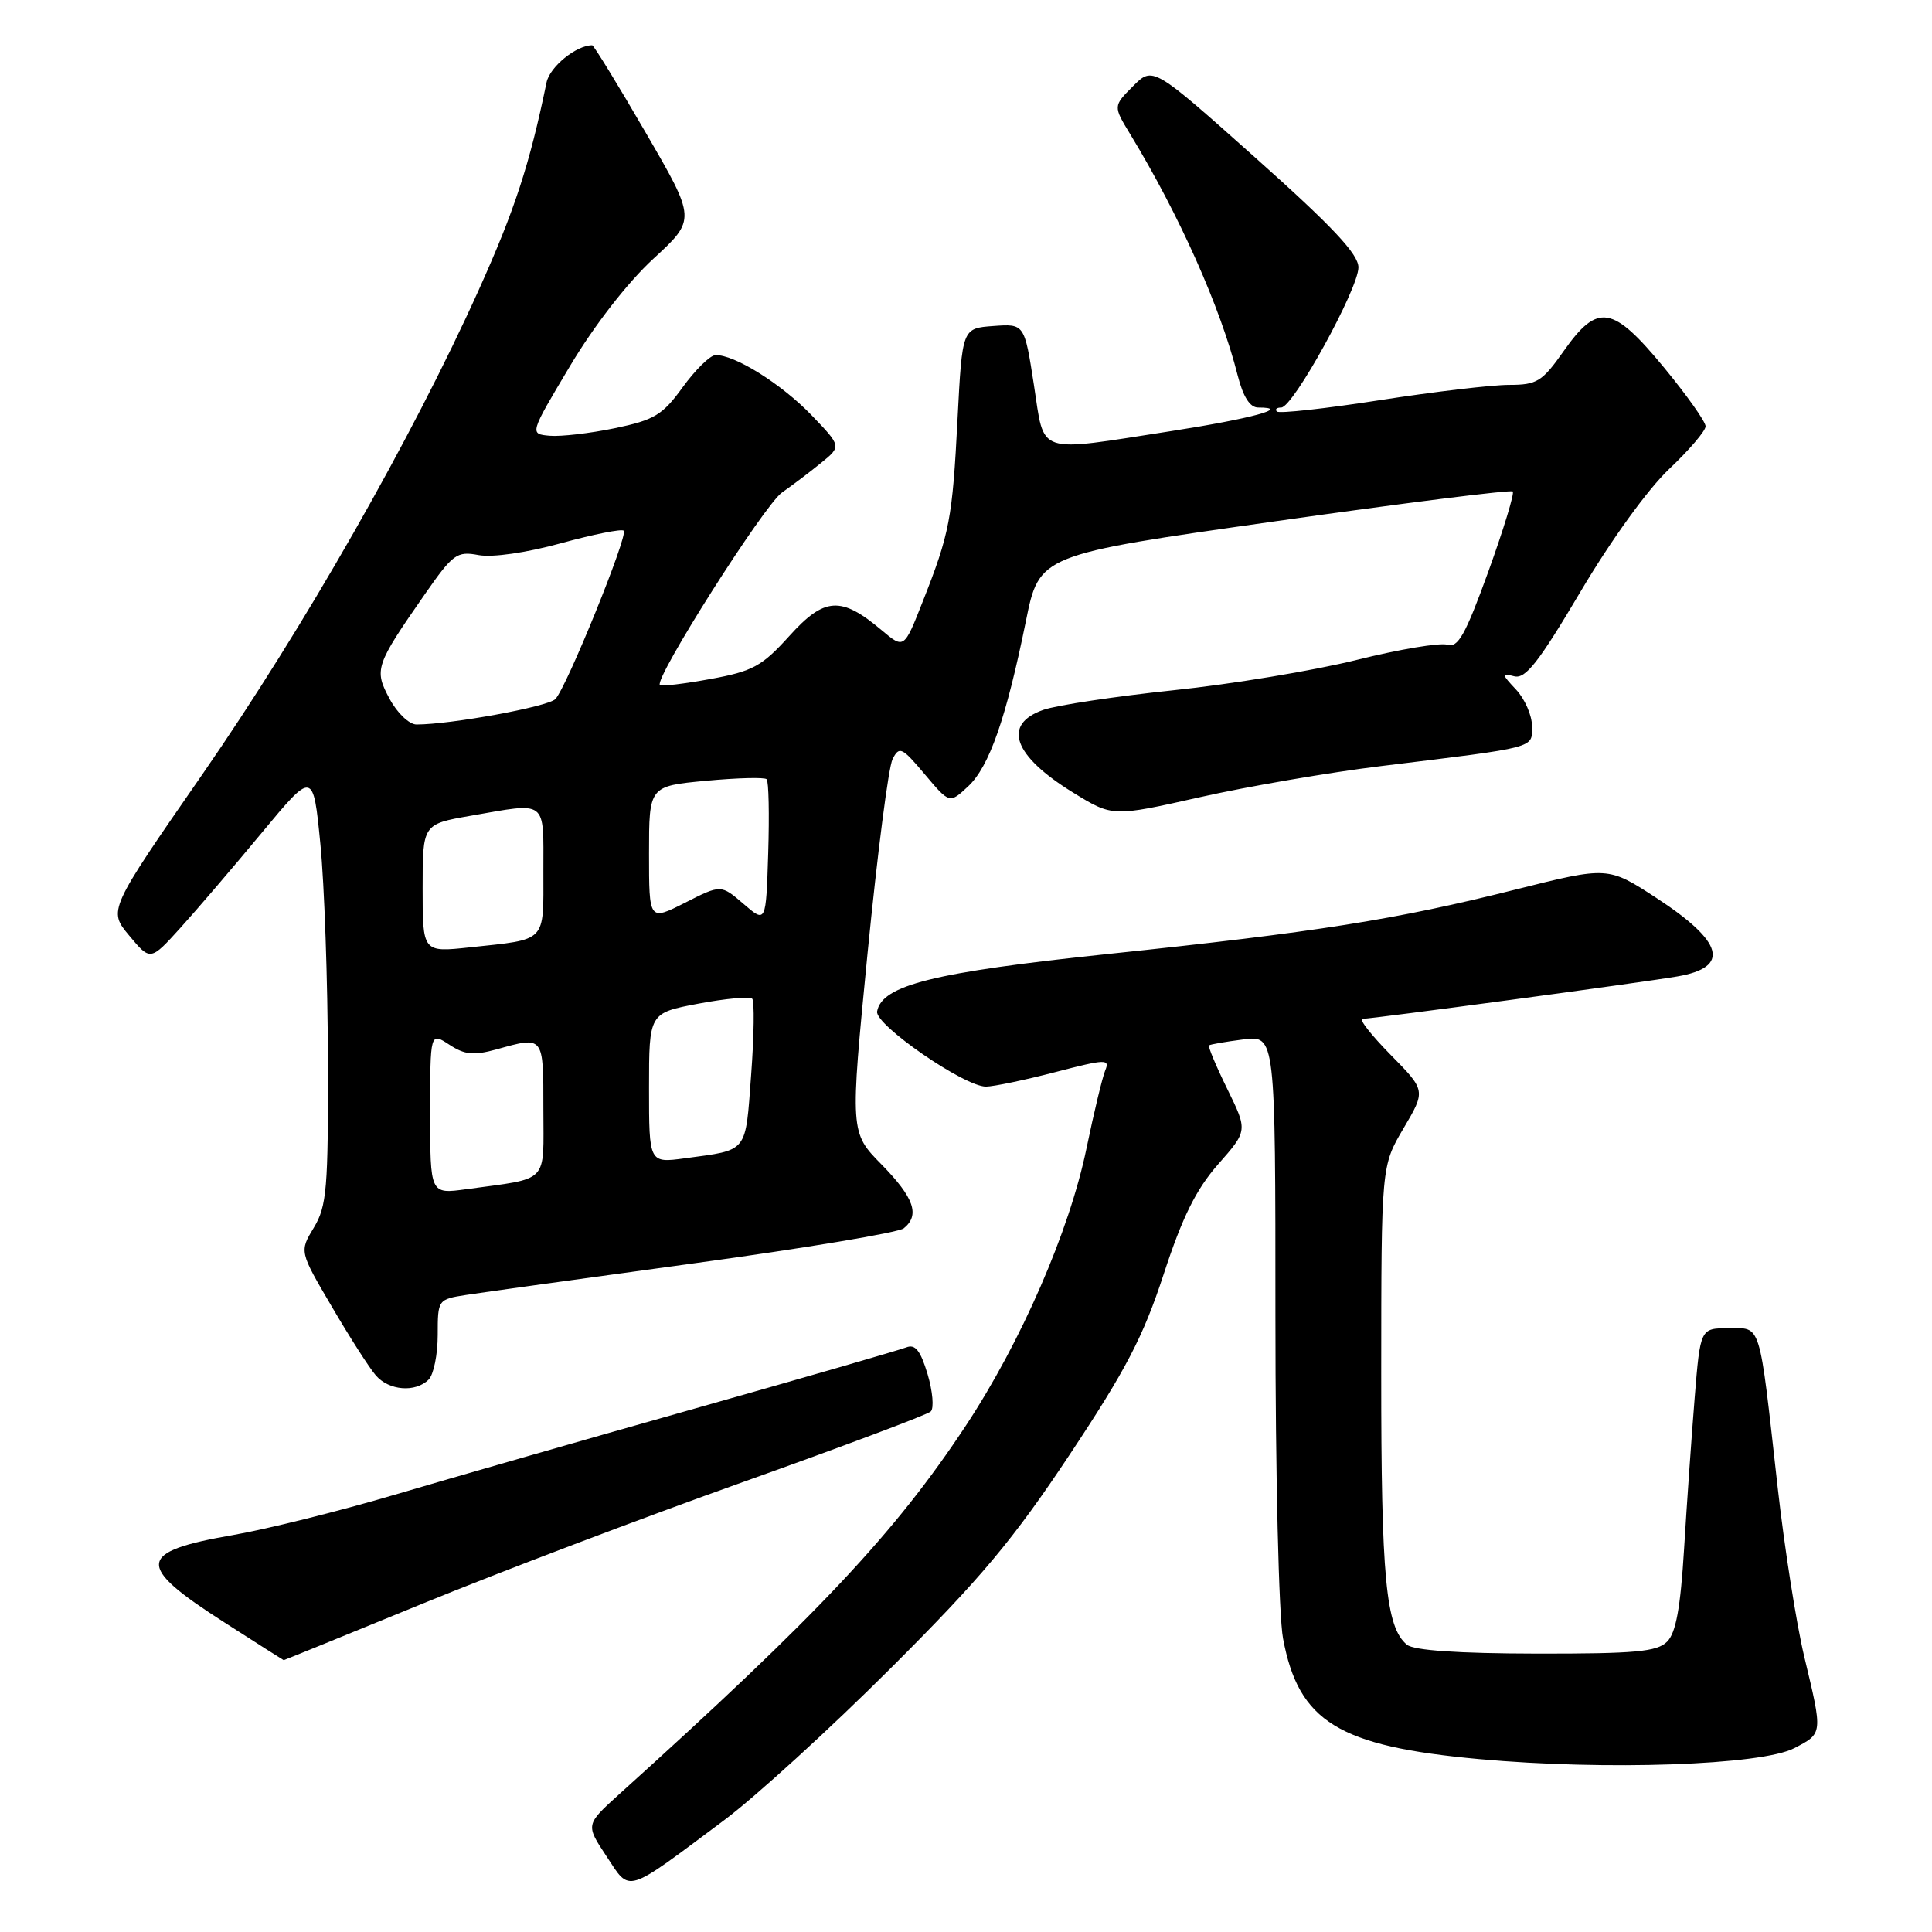 <?xml version="1.0" encoding="UTF-8" standalone="no"?>
<!DOCTYPE svg PUBLIC "-//W3C//DTD SVG 1.1//EN" "http://www.w3.org/Graphics/SVG/1.1/DTD/svg11.dtd" >
<svg xmlns="http://www.w3.org/2000/svg" xmlns:xlink="http://www.w3.org/1999/xlink" version="1.1" viewBox="0 0 256 256">
 <g >
 <path fill="currentColor"
d=" M 96.00 241.15 C 100.12 238.07 110.05 229.01 118.05 221.02 C 129.99 209.11 134.24 204.03 141.74 192.74 C 149.21 181.49 151.48 177.13 154.19 168.85 C 156.67 161.26 158.48 157.61 161.41 154.27 C 165.33 149.82 165.33 149.82 162.62 144.29 C 161.13 141.25 160.04 138.65 160.20 138.52 C 160.37 138.38 162.41 138.03 164.75 137.73 C 169.00 137.19 169.00 137.19 169.00 174.46 C 169.00 195.31 169.44 214.10 170.01 217.11 C 172.08 228.15 177.35 231.39 196.00 233.09 C 212.76 234.62 233.42 233.90 237.75 231.64 C 241.56 229.66 241.54 229.82 239.07 219.50 C 238.02 215.10 236.43 204.97 235.54 197.00 C 233.05 174.78 233.43 176.00 229.04 176.00 C 225.30 176.00 225.30 176.00 224.55 185.25 C 224.14 190.34 223.51 199.32 223.15 205.22 C 222.67 213.06 222.07 216.36 220.90 217.53 C 219.56 218.87 216.68 219.13 203.55 219.11 C 193.19 219.09 187.33 218.69 186.42 217.93 C 183.63 215.62 183.01 209.11 183.02 182.00 C 183.03 154.50 183.03 154.50 185.98 149.50 C 188.93 144.50 188.93 144.50 184.25 139.75 C 181.68 137.14 180.01 135.00 180.54 135.00 C 181.85 135.00 217.58 130.19 222.27 129.38 C 229.31 128.17 228.41 124.81 219.49 118.99 C 213.06 114.80 213.06 114.80 200.78 117.88 C 184.93 121.86 174.60 123.49 146.79 126.41 C 123.67 128.84 116.86 130.54 116.22 134.02 C 115.90 135.78 127.81 144.01 130.66 143.98 C 131.67 143.97 135.80 143.11 139.83 142.06 C 146.52 140.32 147.09 140.30 146.45 141.83 C 146.07 142.75 144.95 147.41 143.96 152.19 C 141.70 163.12 135.31 177.80 127.97 188.92 C 118.58 203.14 108.38 213.99 82.04 237.75 C 77.59 241.78 77.59 241.78 80.36 245.96 C 83.58 250.83 82.68 251.10 96.00 241.15 Z  M 56.09 212.45 C 66.21 208.30 85.30 201.06 98.50 196.36 C 111.70 191.65 122.87 187.46 123.33 187.03 C 123.78 186.60 123.59 184.37 122.91 182.08 C 121.96 178.93 121.27 178.07 120.08 178.54 C 119.21 178.88 106.58 182.54 92.00 186.66 C 77.42 190.78 59.53 195.92 52.23 198.08 C 44.93 200.24 35.32 202.63 30.88 203.40 C 18.09 205.62 17.91 207.41 29.72 214.97 C 34.00 217.72 37.54 219.97 37.59 219.98 C 37.64 219.99 45.96 216.60 56.09 212.45 Z  M 56.80 182.80 C 57.46 182.14 58.00 179.48 58.00 176.89 C 58.00 172.21 58.03 172.17 61.75 171.59 C 63.81 171.27 77.42 169.38 92.00 167.39 C 106.58 165.40 119.06 163.32 119.75 162.76 C 121.93 161.01 121.12 158.70 116.82 154.31 C 112.63 150.05 112.63 150.05 114.96 126.27 C 116.25 113.20 117.73 101.64 118.27 100.59 C 119.16 98.84 119.51 99.00 122.53 102.59 C 125.82 106.50 125.82 106.50 128.29 104.19 C 131.09 101.57 133.32 95.17 135.93 82.33 C 137.71 73.51 137.71 73.51 168.86 69.09 C 185.99 66.66 200.20 64.87 200.45 65.12 C 200.69 65.36 199.23 70.15 197.20 75.77 C 194.16 84.15 193.19 85.88 191.78 85.43 C 190.83 85.13 185.43 86.03 179.78 87.44 C 174.12 88.85 163.20 90.66 155.50 91.46 C 147.80 92.27 140.04 93.44 138.25 94.06 C 132.76 95.98 134.26 100.14 142.19 105.02 C 147.42 108.24 147.42 108.24 158.96 105.64 C 165.31 104.21 176.12 102.35 183.00 101.51 C 203.84 98.96 203.00 99.18 203.00 96.23 C 203.00 94.80 202.05 92.62 200.89 91.38 C 198.96 89.33 198.94 89.17 200.64 89.61 C 202.13 90.00 203.87 87.78 209.43 78.39 C 213.47 71.56 218.37 64.79 221.18 62.14 C 223.83 59.63 226.00 57.09 226.00 56.49 C 226.00 55.88 223.52 52.38 220.48 48.69 C 213.67 40.44 211.72 40.11 207.21 46.50 C 204.34 50.58 203.66 51.00 199.95 51.00 C 197.71 51.00 189.99 51.91 182.80 53.03 C 175.61 54.15 169.49 54.82 169.20 54.53 C 168.91 54.24 169.16 54.00 169.77 54.00 C 171.34 54.00 180.00 38.27 180.00 35.43 C 180.00 33.67 176.57 30.02 166.38 20.93 C 152.76 8.78 152.76 8.78 150.13 11.42 C 147.50 14.06 147.50 14.06 149.76 17.78 C 156.28 28.52 161.73 40.74 164.00 49.75 C 164.72 52.57 165.62 54.00 166.71 54.00 C 171.22 54.00 165.76 55.48 155.27 57.11 C 137.04 59.93 138.46 60.41 136.99 50.95 C 135.74 42.90 135.74 42.90 131.62 43.20 C 127.50 43.50 127.50 43.50 126.88 55.50 C 126.20 68.76 125.84 70.67 122.25 79.75 C 119.79 86.00 119.79 86.00 116.82 83.50 C 111.44 78.97 109.25 79.11 104.60 84.26 C 100.97 88.28 99.77 88.94 94.15 89.97 C 90.66 90.61 87.64 90.97 87.44 90.77 C 86.63 89.97 101.26 66.91 103.62 65.26 C 105.01 64.29 107.35 62.52 108.82 61.32 C 111.50 59.14 111.50 59.14 107.50 54.98 C 103.52 50.85 97.25 46.94 94.79 47.06 C 94.08 47.09 92.13 49.01 90.46 51.31 C 87.79 55.00 86.71 55.65 81.46 56.74 C 78.18 57.42 74.30 57.87 72.83 57.74 C 70.16 57.50 70.16 57.50 75.53 48.50 C 78.76 43.09 83.17 37.42 86.57 34.29 C 92.24 29.07 92.24 29.07 85.54 17.54 C 81.86 11.19 78.67 6.00 78.47 6.00 C 76.35 6.00 72.85 8.85 72.42 10.92 C 70.17 21.82 68.20 27.84 63.44 38.41 C 54.58 58.08 40.23 83.23 26.84 102.57 C 14.33 120.63 14.33 120.63 17.13 123.98 C 19.93 127.34 19.93 127.34 23.93 122.92 C 26.13 120.49 30.98 114.82 34.71 110.32 C 41.50 102.14 41.50 102.14 42.45 111.82 C 42.98 117.14 43.43 130.05 43.45 140.50 C 43.50 157.50 43.30 159.83 41.59 162.66 C 39.67 165.83 39.67 165.83 43.98 173.16 C 46.34 177.20 48.96 181.29 49.80 182.25 C 51.54 184.27 55.05 184.55 56.80 182.80 Z  M 57.00 147.50 C 57.00 136.77 57.00 136.77 59.53 138.42 C 61.58 139.77 62.75 139.88 65.78 139.05 C 72.09 137.29 72.00 137.18 72.00 146.92 C 72.00 157.00 72.92 156.04 61.75 157.58 C 57.00 158.23 57.00 158.23 57.00 147.50 Z  M 86.00 144.17 C 86.00 134.23 86.00 134.23 92.54 132.99 C 96.14 132.31 99.35 132.02 99.67 132.33 C 99.98 132.65 99.92 137.19 99.53 142.42 C 98.75 152.90 99.20 152.33 90.75 153.48 C 86.00 154.12 86.00 154.12 86.00 144.17 Z  M 56.00 117.70 C 56.00 109.21 56.00 109.21 62.33 108.10 C 72.62 106.31 72.00 105.84 72.00 115.43 C 72.00 125.00 72.56 124.42 62.25 125.53 C 56.00 126.20 56.00 126.20 56.00 117.70 Z  M 86.00 113.10 C 86.00 104.17 86.00 104.17 93.54 103.46 C 97.69 103.07 101.31 102.98 101.58 103.25 C 101.86 103.52 101.95 107.93 101.79 113.04 C 101.50 122.34 101.50 122.34 98.52 119.77 C 95.53 117.20 95.53 117.20 90.77 119.62 C 86.00 122.03 86.00 122.03 86.00 113.10 Z  M 51.63 92.61 C 49.54 88.72 49.72 88.19 56.30 78.73 C 60.02 73.39 60.54 73.01 63.41 73.55 C 65.23 73.89 69.72 73.25 74.34 71.98 C 78.64 70.80 82.38 70.05 82.65 70.32 C 83.26 70.93 75.07 91.10 73.59 92.63 C 72.62 93.64 59.72 96.00 55.19 96.00 C 54.23 96.00 52.63 94.48 51.63 92.61 Z "/>
</g>
</svg>